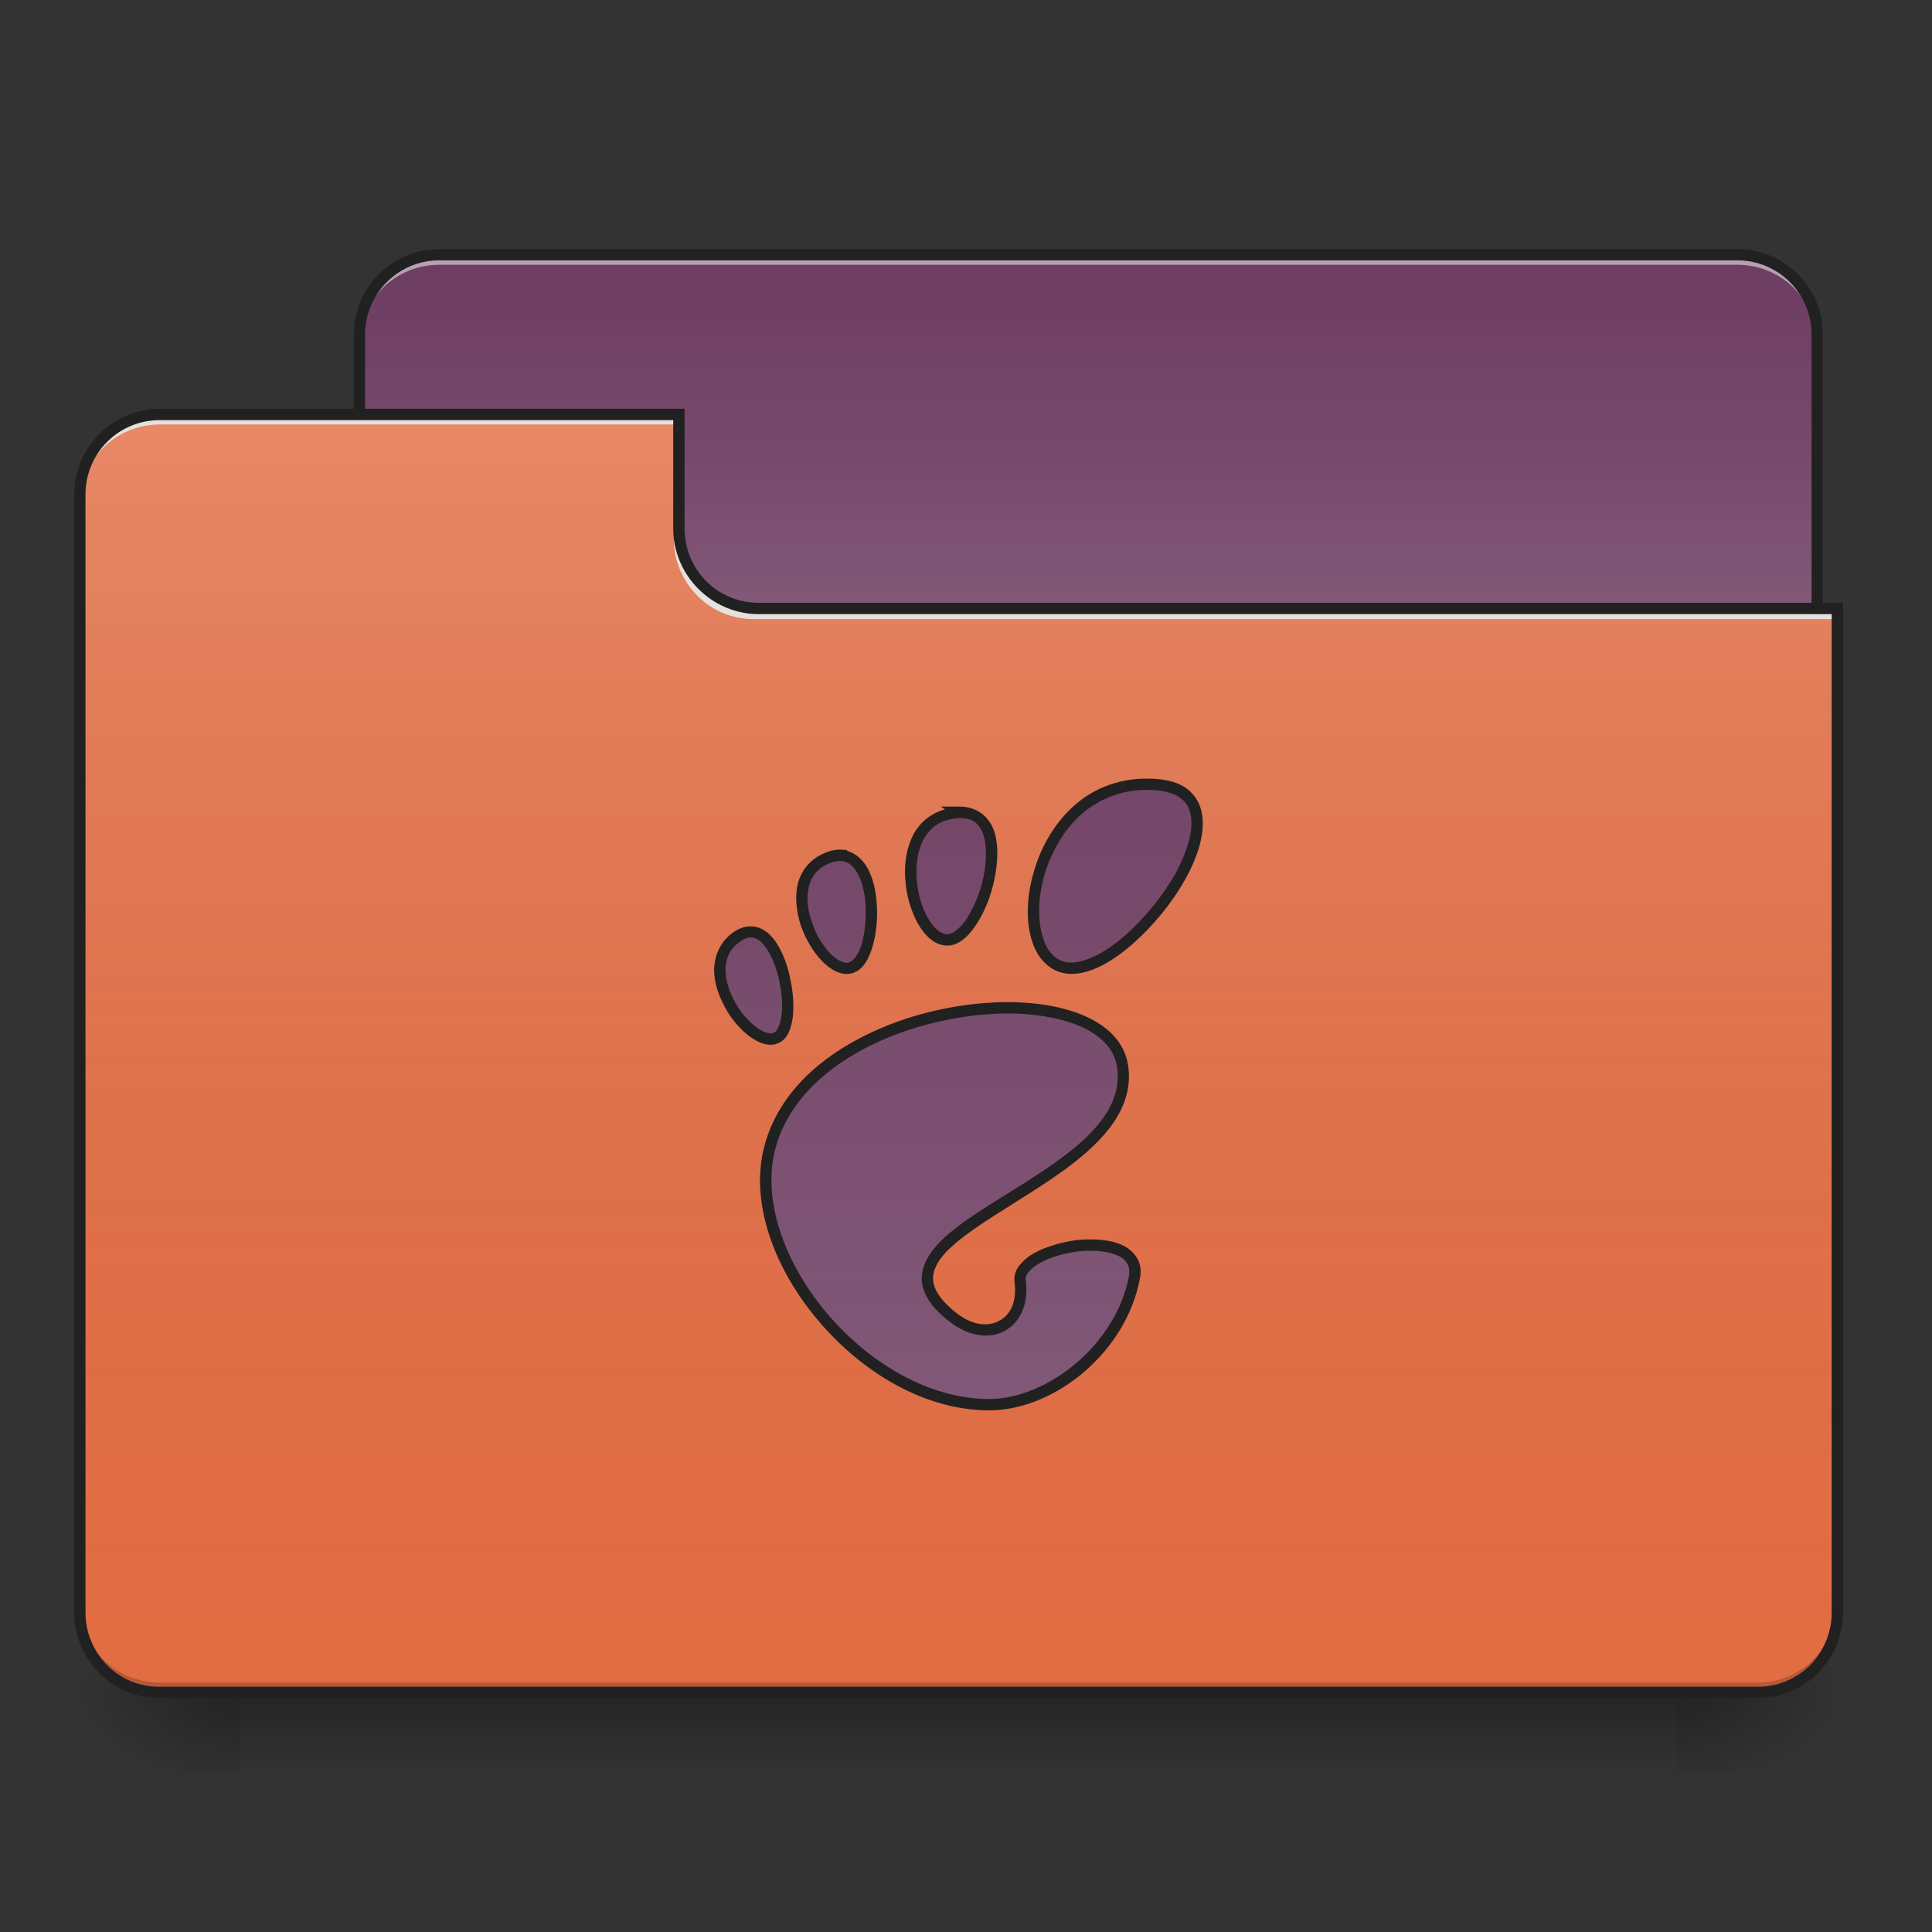 
<svg xmlns="http://www.w3.org/2000/svg" xmlns:xlink="http://www.w3.org/1999/xlink" width="24px" height="24px" viewBox="0 0 24 24" version="1.1">
<rect x="0" y="0" width="24" height="24" fill="#333333" stroke="none"/>
<defs>
<linearGradient id="linear0" gradientUnits="userSpaceOnUse" x1="254" y1="233.5" x2="254" y2="254.667" gradientTransform="matrix(0.047,0,0,0.047,0,10.079)">
<stop offset="0" style="stop-color:rgb(0%,0%,0%);stop-opacity:0.275;"/>
<stop offset="1" style="stop-color:rgb(0%,0%,0%);stop-opacity:0;"/>
</linearGradient>
<radialGradient id="radial0" gradientUnits="userSpaceOnUse" cx="450.909" cy="189.579" fx="450.909" fy="189.579" r="21.167" gradientTransform="matrix(0,-0.059,-0.105,0,40.586,47.696)">
<stop offset="0" style="stop-color:rgb(0%,0%,0%);stop-opacity:0.314;"/>
<stop offset="0.222" style="stop-color:rgb(0%,0%,0%);stop-opacity:0.275;"/>
<stop offset="1" style="stop-color:rgb(0%,0%,0%);stop-opacity:0;"/>
</radialGradient>
<radialGradient id="radial1" gradientUnits="userSpaceOnUse" cx="450.909" cy="189.579" fx="450.909" fy="189.579" r="21.167" gradientTransform="matrix(0,0.059,0.105,0,-16.771,-5.646)">
<stop offset="0" style="stop-color:rgb(0%,0%,0%);stop-opacity:0.314;"/>
<stop offset="0.222" style="stop-color:rgb(0%,0%,0%);stop-opacity:0.275;"/>
<stop offset="1" style="stop-color:rgb(0%,0%,0%);stop-opacity:0;"/>
</radialGradient>
<radialGradient id="radial2" gradientUnits="userSpaceOnUse" cx="450.909" cy="189.579" fx="450.909" fy="189.579" r="21.167" gradientTransform="matrix(0,-0.059,0.105,0,-16.771,47.696)">
<stop offset="0" style="stop-color:rgb(0%,0%,0%);stop-opacity:0.314;"/>
<stop offset="0.222" style="stop-color:rgb(0%,0%,0%);stop-opacity:0.275;"/>
<stop offset="1" style="stop-color:rgb(0%,0%,0%);stop-opacity:0;"/>
</radialGradient>
<radialGradient id="radial3" gradientUnits="userSpaceOnUse" cx="450.909" cy="189.579" fx="450.909" fy="189.579" r="21.167" gradientTransform="matrix(0,0.059,-0.105,0,40.586,-5.646)">
<stop offset="0" style="stop-color:rgb(0%,0%,0%);stop-opacity:0.314;"/>
<stop offset="0.222" style="stop-color:rgb(0%,0%,0%);stop-opacity:0.275;"/>
<stop offset="1" style="stop-color:rgb(0%,0%,0%);stop-opacity:0;"/>
</radialGradient>
<linearGradient id="linear1" gradientUnits="userSpaceOnUse" x1="254" y1="-147.5" x2="254" y2="-31.083" gradientTransform="matrix(0.047,0,0,0.047,0,10.079)">
<stop offset="0" style="stop-color:rgb(64.314%,64.314%,64.314%);stop-opacity:0;"/>
<stop offset="1" style="stop-color:rgb(100%,100%,100%);stop-opacity:0.196;"/>
</linearGradient>
<linearGradient id="linear2" gradientUnits="userSpaceOnUse" x1="254" y1="233.5" x2="254" y2="-105.167" gradientTransform="matrix(0.047,0,0,0.047,0,10.079)">
<stop offset="0" style="stop-color:rgb(34.51%,34.51%,34.51%);stop-opacity:0;"/>
<stop offset="1" style="stop-color:rgb(98.039%,98.039%,98.039%);stop-opacity:0.196;"/>
</linearGradient>
<linearGradient id="linear3" gradientUnits="userSpaceOnUse" x1="254" y1="-147.5" x2="254" y2="233.5" gradientTransform="matrix(0.047,0,0,0.047,0.024,10.131)">
<stop offset="0" style="stop-color:rgb(64.314%,64.314%,64.314%);stop-opacity:0;"/>
<stop offset="1" style="stop-color:rgb(100%,100%,100%);stop-opacity:0.196;"/>
</linearGradient>
</defs>
<g id="surface1">
<path style=" stroke:none;fill-rule:nonzero;fill:url(#linear0);" d="M 2.977 21.023 L 20.836 21.023 L 20.836 22.02 L 2.977 22.02 Z M 2.977 21.023 "/>
<path style=" stroke:none;fill-rule:nonzero;fill:url(#radial0);" d="M 20.836 21.023 L 22.82 21.023 L 22.82 20.035 L 20.836 20.035 Z M 20.836 21.023 "/>
<path style=" stroke:none;fill-rule:nonzero;fill:url(#radial1);" d="M 2.977 21.023 L 0.992 21.023 L 0.992 22.02 L 2.977 22.02 Z M 2.977 21.023 "/>
<path style=" stroke:none;fill-rule:nonzero;fill:url(#radial2);" d="M 2.977 21.023 L 0.992 21.023 L 0.992 20.035 L 2.977 20.035 Z M 2.977 21.023 "/>
<path style=" stroke:none;fill-rule:nonzero;fill:url(#radial3);" d="M 20.836 21.023 L 22.82 21.023 L 22.82 22.02 L 20.836 22.02 Z M 20.836 21.023 "/>
<path style=" stroke:none;fill-rule:nonzero;fill:rgb(43.137%,23.922%,38.431%);fill-opacity:1;" d="M 5.457 3.164 L 21.582 3.164 C 21.844 3.164 22.098 3.27 22.285 3.453 C 22.469 3.641 22.574 3.895 22.574 4.156 L 22.574 7.879 C 22.574 8.426 22.129 8.871 21.582 8.871 L 5.457 8.871 C 4.91 8.871 4.465 8.426 4.465 7.879 L 4.465 4.156 C 4.465 3.609 4.91 3.164 5.457 3.164 Z M 5.457 3.164 "/>
<path style=" stroke:none;fill-rule:nonzero;fill:url(#linear1);" d="M 5.457 3.164 L 21.582 3.164 C 21.844 3.164 22.098 3.27 22.285 3.453 C 22.469 3.641 22.574 3.895 22.574 4.156 L 22.574 7.879 C 22.574 8.426 22.129 8.871 21.582 8.871 L 5.457 8.871 C 4.91 8.871 4.465 8.426 4.465 7.879 L 4.465 4.156 C 4.465 3.609 4.91 3.164 5.457 3.164 Z M 5.457 3.164 "/>
<path style=" stroke:none;fill-rule:nonzero;fill:rgb(90.196%,90.196%,90.196%);fill-opacity:0.588;" d="M 5.457 3.164 C 5.195 3.164 4.941 3.27 4.754 3.453 C 4.57 3.641 4.465 3.895 4.465 4.156 L 4.465 4.281 C 4.465 4.016 4.57 3.766 4.754 3.578 C 4.941 3.391 5.195 3.289 5.457 3.289 L 21.582 3.289 C 21.844 3.289 22.098 3.391 22.285 3.578 C 22.469 3.766 22.574 4.016 22.574 4.281 L 22.574 4.156 C 22.574 3.895 22.473 3.641 22.285 3.453 C 22.098 3.266 21.844 3.164 21.582 3.164 Z M 5.457 3.164 "/>
<path style=" stroke:none;fill-rule:nonzero;fill:rgb(12.941%,12.941%,12.941%);fill-opacity:1;" d="M 5.457 3.094 C 4.871 3.094 4.395 3.57 4.395 4.156 L 4.395 7.879 C 4.395 8.16 4.508 8.43 4.707 8.629 C 4.906 8.828 5.176 8.941 5.457 8.941 L 21.582 8.941 C 21.863 8.941 22.133 8.828 22.332 8.629 C 22.531 8.43 22.645 8.16 22.645 7.879 L 22.645 4.156 C 22.645 3.57 22.168 3.094 21.582 3.094 Z M 5.457 3.234 L 21.582 3.234 C 21.828 3.234 22.062 3.332 22.234 3.504 C 22.406 3.676 22.504 3.91 22.504 4.156 L 22.504 7.879 C 22.504 8.121 22.406 8.359 22.234 8.531 C 22.062 8.703 21.824 8.801 21.582 8.801 L 5.457 8.801 C 5.215 8.801 4.977 8.703 4.805 8.531 C 4.633 8.359 4.535 8.121 4.535 7.879 L 4.535 4.156 C 4.535 3.914 4.633 3.676 4.805 3.504 C 4.977 3.332 5.211 3.234 5.457 3.234 Z M 5.457 3.234 "/>
<path style=" stroke:none;fill-rule:nonzero;fill:rgb(89.412%,42.745%,26.275%);fill-opacity:1;" d="M 1.984 5.148 C 1.723 5.148 1.469 5.254 1.281 5.438 C 1.098 5.625 0.992 5.879 0.992 6.141 L 0.992 20.035 C 0.992 20.297 1.098 20.551 1.281 20.734 C 1.469 20.922 1.723 21.023 1.984 21.023 L 21.832 21.023 C 22.094 21.023 22.348 20.922 22.531 20.734 C 22.719 20.551 22.824 20.297 22.82 20.035 L 22.82 7.629 L 9.426 7.629 C 9.164 7.629 8.91 7.523 8.723 7.34 C 8.539 7.152 8.434 6.898 8.434 6.637 L 8.434 5.148 Z M 1.984 5.148 "/>
<path style=" stroke:none;fill-rule:nonzero;fill:url(#linear2);" d="M 1.984 5.148 C 1.723 5.148 1.469 5.254 1.281 5.438 C 1.098 5.625 0.992 5.879 0.992 6.141 L 0.992 20.035 C 0.992 20.297 1.098 20.551 1.281 20.734 C 1.469 20.922 1.723 21.023 1.984 21.023 L 21.832 21.023 C 22.094 21.023 22.348 20.922 22.531 20.734 C 22.719 20.551 22.824 20.297 22.82 20.035 L 22.82 7.629 L 9.426 7.629 C 9.164 7.629 8.91 7.523 8.723 7.34 C 8.539 7.152 8.434 6.898 8.434 6.637 L 8.434 5.148 Z M 1.984 5.148 "/>
<path style=" stroke:none;fill-rule:nonzero;fill:rgb(0%,0%,0%);fill-opacity:0.196;" d="M 1.984 21.023 C 1.723 21.023 1.469 20.922 1.281 20.734 C 1.098 20.551 0.992 20.297 0.992 20.035 L 0.992 19.91 C 0.992 20.172 1.098 20.426 1.281 20.613 C 1.469 20.797 1.723 20.902 1.984 20.902 L 21.832 20.902 C 22.094 20.902 22.348 20.797 22.531 20.609 C 22.719 20.426 22.824 20.172 22.82 19.91 L 22.82 20.035 C 22.824 20.297 22.719 20.551 22.531 20.734 C 22.348 20.922 22.094 21.023 21.832 21.023 Z M 1.984 21.023 "/>
<path style=" stroke:none;fill-rule:nonzero;fill:rgb(90.196%,90.196%,90.196%);fill-opacity:0.937;" d="M 1.984 5.148 C 1.723 5.148 1.469 5.254 1.281 5.438 C 1.098 5.625 0.992 5.879 0.992 6.141 L 0.992 6.266 C 0.992 6 1.098 5.75 1.281 5.562 C 1.469 5.375 1.723 5.273 1.984 5.273 L 8.434 5.273 L 8.434 5.148 Z M 9.363 7.691 C 9.102 7.691 8.848 7.59 8.664 7.402 C 8.477 7.215 8.371 6.961 8.371 6.699 L 8.371 6.574 C 8.371 6.84 8.477 7.09 8.664 7.277 C 8.848 7.465 9.102 7.566 9.363 7.566 L 22.82 7.566 L 22.82 7.691 Z M 9.363 7.691 "/>
<path style=" stroke:none;fill-rule:nonzero;fill:rgb(12.941%,12.941%,12.941%);fill-opacity:1;" d="M 1.984 5.078 C 1.703 5.078 1.434 5.191 1.234 5.391 C 1.035 5.59 0.922 5.859 0.922 6.141 L 0.922 20.035 C 0.922 20.316 1.035 20.586 1.234 20.785 C 1.434 20.984 1.703 21.094 1.984 21.094 L 21.832 21.094 C 22.113 21.094 22.383 20.984 22.582 20.785 C 22.781 20.586 22.895 20.316 22.895 20.035 L 22.895 7.488 L 9.426 7.488 C 9.184 7.488 8.945 7.395 8.773 7.219 C 8.602 7.047 8.504 6.812 8.504 6.566 L 8.504 5.078 Z M 1.984 5.219 L 8.363 5.219 L 8.363 6.566 C 8.363 6.848 8.477 7.117 8.676 7.316 C 8.875 7.516 9.145 7.629 9.426 7.629 L 22.754 7.629 L 22.754 20.035 C 22.754 20.277 22.656 20.512 22.484 20.688 C 22.309 20.859 22.074 20.957 21.832 20.953 L 1.984 20.953 C 1.738 20.957 1.504 20.859 1.332 20.688 C 1.16 20.512 1.062 20.277 1.062 20.035 L 1.062 6.141 C 1.062 5.895 1.16 5.66 1.332 5.488 C 1.504 5.316 1.738 5.219 1.984 5.219 Z M 1.984 5.219 "/>
<path style=" stroke:none;fill-rule:nonzero;fill:rgb(43.137%,23.922%,38.431%);fill-opacity:1;" d="M 14.25 9.742 C 12.746 9.742 12.461 12.027 13.309 12.027 C 14.156 12.027 15.758 9.742 14.25 9.742 Z M 11.93 10.094 C 11.906 10.094 11.883 10.094 11.855 10.098 C 11.004 10.203 11.305 11.648 11.758 11.676 C 12.195 11.699 12.676 10.094 11.93 10.09 Z M 10.453 10.625 C 10.395 10.621 10.332 10.633 10.277 10.66 C 9.594 10.941 10.176 12.102 10.559 12.023 C 10.906 11.953 10.957 10.66 10.453 10.625 Z M 9.336 11.578 C 9.273 11.574 9.211 11.594 9.141 11.645 C 8.59 12.055 9.324 13.047 9.648 12.891 C 9.93 12.758 9.75 11.59 9.332 11.574 Z M 12.574 12.523 C 11.387 12.5 9.816 13.102 9.551 14.316 C 9.258 15.629 10.742 17.449 12.289 17.449 C 13.051 17.449 13.926 16.754 14.09 15.871 C 14.219 15.199 12.617 15.469 12.672 15.914 C 12.742 16.445 12.289 16.711 11.84 16.367 C 10.422 15.273 14.191 14.727 13.941 13.234 C 13.863 12.77 13.289 12.535 12.574 12.523 Z M 12.574 12.523 "/>
<path style=" stroke:none;fill-rule:nonzero;fill:url(#linear3);" d="M 14.25 9.742 C 12.746 9.742 12.461 12.027 13.309 12.027 C 14.156 12.027 15.758 9.742 14.25 9.742 Z M 11.93 10.094 C 11.906 10.094 11.883 10.094 11.855 10.098 C 11.004 10.203 11.305 11.648 11.758 11.676 C 12.195 11.699 12.676 10.094 11.93 10.09 Z M 10.453 10.625 C 10.395 10.621 10.332 10.633 10.277 10.66 C 9.594 10.941 10.176 12.102 10.559 12.023 C 10.906 11.953 10.957 10.66 10.453 10.625 Z M 9.336 11.578 C 9.273 11.574 9.211 11.594 9.141 11.645 C 8.59 12.055 9.324 13.047 9.648 12.891 C 9.93 12.758 9.75 11.59 9.332 11.574 Z M 12.574 12.523 C 11.387 12.5 9.816 13.102 9.551 14.316 C 9.258 15.629 10.742 17.449 12.289 17.449 C 13.051 17.449 13.926 16.754 14.09 15.871 C 14.219 15.199 12.617 15.469 12.672 15.914 C 12.742 16.445 12.289 16.711 11.84 16.367 C 10.422 15.273 14.191 14.727 13.941 13.234 C 13.863 12.77 13.289 12.535 12.574 12.523 Z M 12.574 12.523 "/>
<path style=" stroke:none;fill-rule:nonzero;fill:rgb(12.941%,12.941%,12.941%);fill-opacity:1;" d="M 14.25 9.672 C 13.855 9.672 13.535 9.82 13.301 10.047 C 13.066 10.273 12.91 10.57 12.832 10.867 C 12.75 11.164 12.746 11.461 12.82 11.691 C 12.859 11.809 12.918 11.91 13 11.98 C 13.082 12.055 13.188 12.098 13.309 12.098 C 13.555 12.098 13.82 11.945 14.074 11.723 C 14.332 11.492 14.555 11.223 14.727 10.918 C 14.887 10.625 14.98 10.328 14.926 10.082 C 14.898 9.957 14.824 9.848 14.715 9.777 C 14.602 9.707 14.449 9.672 14.25 9.672 Z M 14.25 9.812 C 14.43 9.812 14.555 9.844 14.641 9.898 C 14.723 9.949 14.77 10.02 14.789 10.113 C 14.832 10.297 14.754 10.57 14.602 10.852 C 14.438 11.137 14.227 11.398 13.98 11.617 C 13.742 11.828 13.488 11.957 13.309 11.957 C 13.23 11.961 13.152 11.93 13.094 11.879 C 13.027 11.816 12.98 11.738 12.957 11.648 C 12.891 11.453 12.891 11.18 12.965 10.902 C 13.039 10.629 13.184 10.352 13.398 10.148 C 13.625 9.93 13.934 9.809 14.25 9.812 Z M 11.688 10.02 L 11.738 10.055 C 11.578 10.098 11.438 10.203 11.355 10.352 C 11.262 10.52 11.23 10.723 11.246 10.922 C 11.258 11.121 11.316 11.316 11.398 11.465 C 11.484 11.617 11.602 11.738 11.754 11.746 C 11.906 11.754 12.031 11.633 12.133 11.477 C 12.234 11.32 12.316 11.117 12.355 10.91 C 12.398 10.699 12.406 10.492 12.348 10.32 C 12.289 10.152 12.145 10.023 11.93 10.02 Z M 11.93 10.164 L 11.934 10.164 C 12.094 10.164 12.168 10.238 12.215 10.367 C 12.258 10.5 12.258 10.688 12.219 10.883 C 12.184 11.066 12.113 11.242 12.016 11.402 C 11.926 11.539 11.828 11.609 11.762 11.605 C 11.684 11.602 11.594 11.527 11.523 11.398 C 11.449 11.27 11.398 11.09 11.387 10.91 C 11.375 10.734 11.402 10.555 11.477 10.418 C 11.555 10.285 11.672 10.191 11.863 10.168 C 11.891 10.164 11.914 10.164 11.93 10.164 Z M 10.457 10.555 C 10.387 10.551 10.316 10.566 10.25 10.594 C 10.059 10.672 9.949 10.82 9.91 10.984 C 9.871 11.148 9.895 11.332 9.949 11.5 C 10.008 11.664 10.098 11.82 10.207 11.934 C 10.312 12.043 10.441 12.121 10.57 12.094 C 10.699 12.066 10.777 11.945 10.824 11.805 C 10.875 11.66 10.898 11.484 10.895 11.309 C 10.891 11.133 10.863 10.957 10.793 10.816 C 10.738 10.699 10.645 10.605 10.523 10.57 L 10.523 10.559 Z M 10.449 10.695 C 10.543 10.703 10.613 10.766 10.668 10.879 C 10.723 10.992 10.754 11.148 10.754 11.312 C 10.758 11.473 10.734 11.637 10.695 11.758 C 10.652 11.879 10.59 11.945 10.543 11.957 C 10.484 11.969 10.395 11.93 10.305 11.836 C 10.207 11.727 10.129 11.594 10.086 11.453 C 10.031 11.305 10.016 11.148 10.047 11.02 C 10.078 10.891 10.152 10.785 10.305 10.723 C 10.352 10.703 10.398 10.695 10.449 10.695 Z M 9.336 11.504 L 9.336 11.508 C 9.258 11.504 9.176 11.531 9.098 11.59 C 8.945 11.703 8.879 11.867 8.871 12.035 C 8.867 12.199 8.926 12.367 9.008 12.516 C 9.086 12.664 9.199 12.789 9.312 12.875 C 9.43 12.961 9.562 13.012 9.68 12.953 C 9.785 12.902 9.828 12.777 9.848 12.641 C 9.863 12.5 9.855 12.336 9.82 12.176 C 9.789 12.012 9.734 11.855 9.656 11.73 C 9.582 11.609 9.477 11.516 9.344 11.508 C 9.34 11.508 9.34 11.508 9.336 11.508 Z M 9.332 11.645 C 9.402 11.648 9.477 11.703 9.539 11.809 C 9.602 11.91 9.656 12.055 9.684 12.203 C 9.715 12.352 9.723 12.504 9.707 12.621 C 9.691 12.742 9.648 12.812 9.617 12.828 C 9.574 12.852 9.492 12.832 9.398 12.762 C 9.285 12.676 9.195 12.57 9.129 12.445 C 9.055 12.316 9.012 12.168 9.012 12.035 C 9.016 11.906 9.062 11.793 9.184 11.703 C 9.242 11.66 9.289 11.645 9.332 11.645 Z M 12.574 12.449 C 11.969 12.441 11.27 12.586 10.684 12.895 C 10.098 13.199 9.621 13.668 9.48 14.301 C 9.328 14.988 9.637 15.789 10.176 16.418 C 10.715 17.051 11.488 17.52 12.289 17.52 C 13.094 17.52 13.988 16.805 14.16 15.883 C 14.18 15.789 14.168 15.699 14.125 15.629 C 14.082 15.559 14.02 15.504 13.945 15.469 C 13.793 15.398 13.598 15.387 13.398 15.402 C 13.203 15.426 13.008 15.48 12.855 15.562 C 12.781 15.602 12.719 15.652 12.668 15.715 C 12.617 15.773 12.594 15.848 12.602 15.922 C 12.637 16.168 12.551 16.336 12.414 16.406 C 12.285 16.48 12.09 16.473 11.883 16.312 C 11.715 16.18 11.629 16.062 11.602 15.961 C 11.574 15.859 11.598 15.77 11.664 15.664 C 11.801 15.457 12.125 15.242 12.492 15.012 C 12.855 14.781 13.262 14.539 13.566 14.25 C 13.871 13.965 14.078 13.625 14.012 13.223 C 13.969 12.965 13.785 12.77 13.527 12.645 C 13.273 12.52 12.941 12.457 12.578 12.449 Z M 12.574 12.59 C 12.922 12.598 13.238 12.66 13.465 12.77 C 13.695 12.883 13.84 13.039 13.875 13.246 C 13.93 13.59 13.758 13.879 13.473 14.148 C 13.184 14.418 12.785 14.66 12.414 14.891 C 12.047 15.121 11.711 15.336 11.547 15.586 C 11.465 15.715 11.426 15.855 11.465 15.996 C 11.508 16.141 11.613 16.281 11.801 16.422 C 12.039 16.605 12.297 16.637 12.484 16.531 C 12.676 16.426 12.781 16.191 12.742 15.906 C 12.738 15.871 12.75 15.836 12.777 15.801 C 12.809 15.762 12.859 15.723 12.922 15.688 C 13.051 15.617 13.234 15.562 13.414 15.543 C 13.594 15.527 13.773 15.543 13.887 15.598 C 13.941 15.621 13.98 15.656 14.004 15.699 C 14.027 15.738 14.035 15.789 14.023 15.859 C 13.863 16.703 13.008 17.379 12.289 17.379 C 11.543 17.379 10.801 16.934 10.285 16.328 C 9.766 15.723 9.48 14.957 9.617 14.332 C 9.746 13.75 10.188 13.312 10.75 13.02 C 11.312 12.727 11.992 12.582 12.574 12.59 Z M 12.574 12.59 "/>
</g>
</svg>
